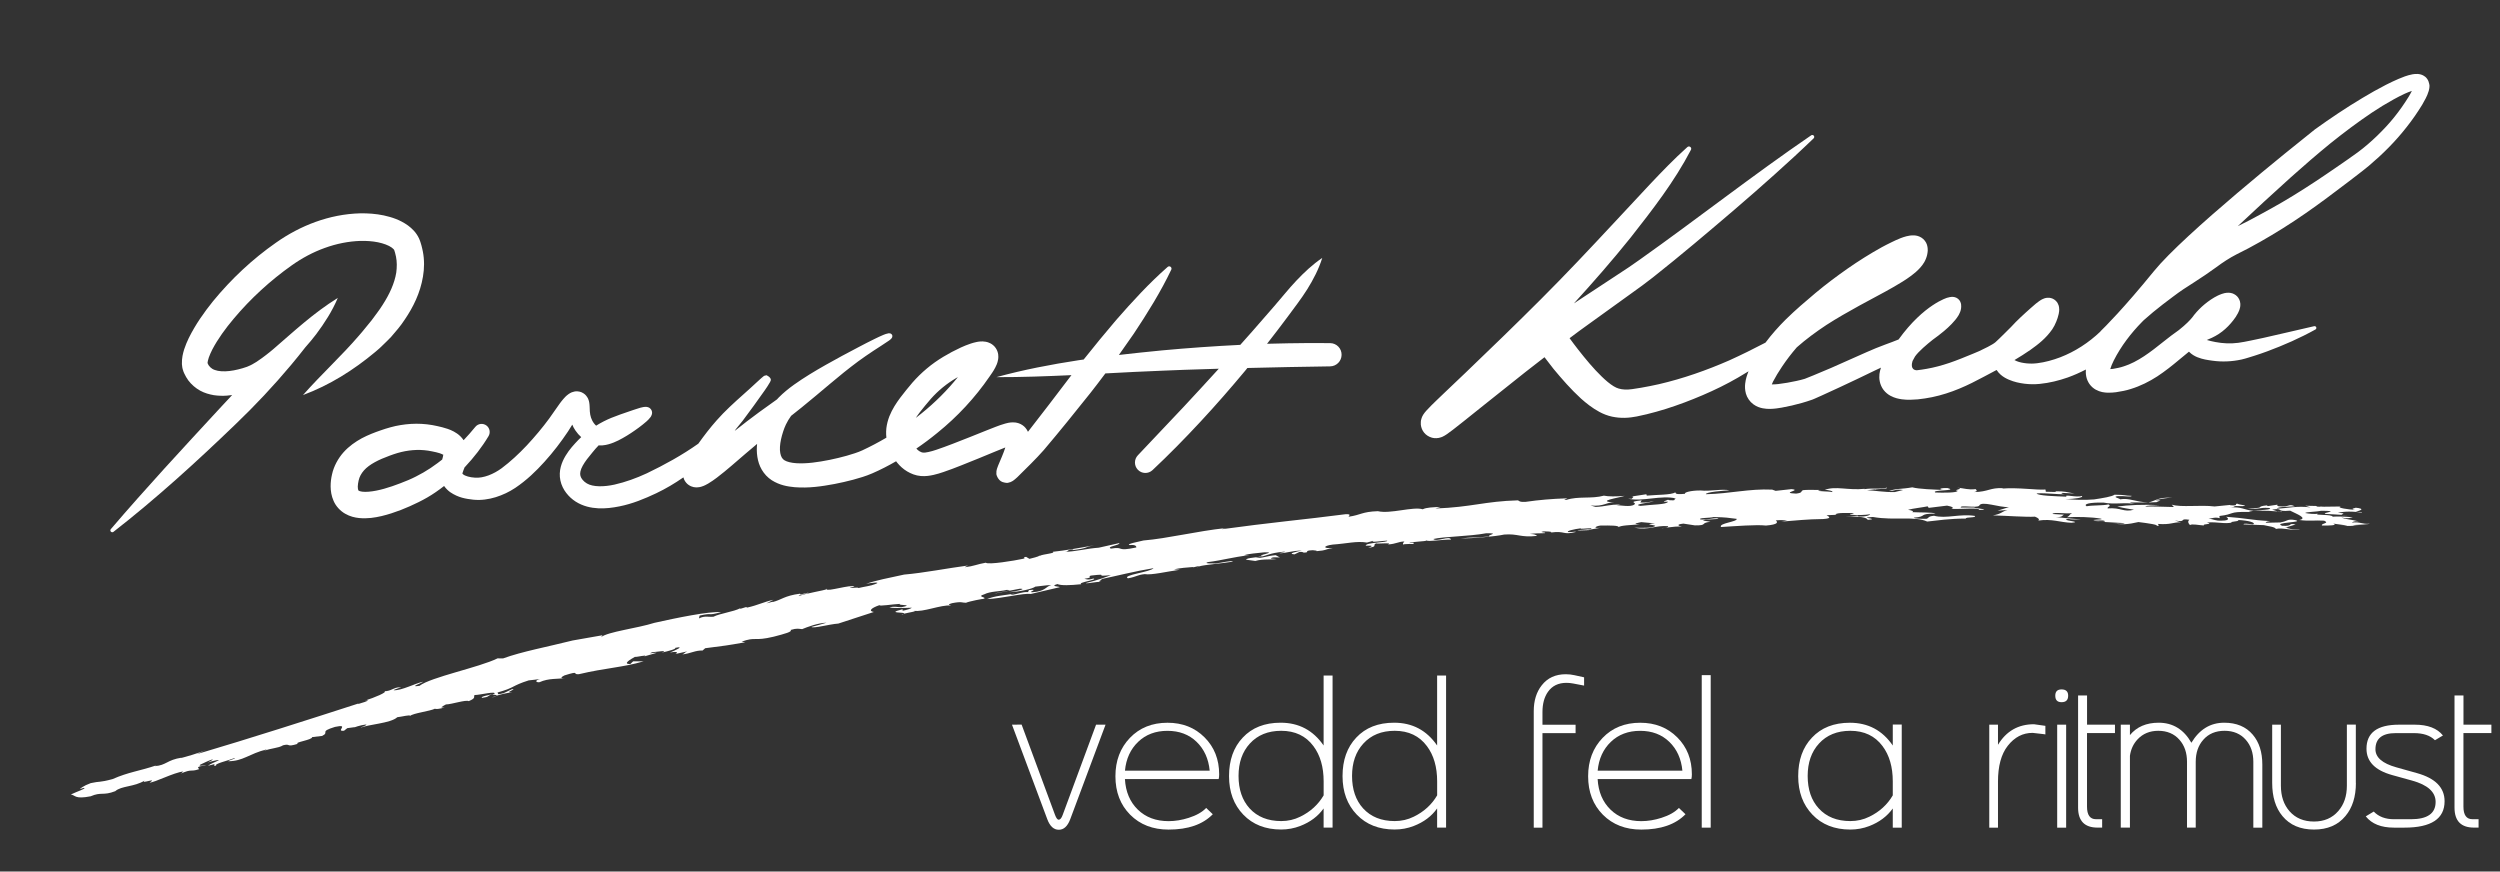 <?xml version="1.0" encoding="utf-8"?>
<!-- Generator: Adobe Illustrator 23.0.2, SVG Export Plug-In . SVG Version: 6.00 Build 0)  -->
<svg version="1.1" id="Logo" xmlns="http://www.w3.org/2000/svg" xmlns:xlink="http://www.w3.org/1999/xlink" x="0px" y="0px"
	 viewBox="0 0 720 251" style="enable-background:new 0 0 720 251;" xml:space="preserve">
<rect x="0" y="0" width="720" height="251" fill="#333333" stroke="none"/>
<style type="text/css">
	.st0{fill:#FFFFFF;}
</style>
<g>
	<path class="st0" d="M121.78,72.43c-0.13-0.58-0.24-1.19-0.41-1.76c-0.2-0.6-0.24-0.98-0.7-2.02c-0.82-1.74-2.02-2.85-3.17-3.71
		c-2.34-1.67-4.68-2.39-6.97-2.9c-2.29-0.48-4.56-0.63-6.79-0.6c-8.9,0.23-17.31,3.54-24.27,8.46
		c-6.81,4.76-12.84,10.43-18.11,16.84c-2.6,3.24-5.02,6.64-7,10.63c-0.48,1.02-0.94,2.07-1.32,3.24c-0.36,1.2-0.7,2.47-0.65,4.24
		c0.02,0.23,0.05,0.48,0.08,0.72c0.03,0.24,0.06,0.47,0.15,0.76c0.08,0.27,0.16,0.55,0.26,0.81l0.23,0.5
		c0.29,0.66,0.69,1.29,1.12,1.91c0.91,1.21,2.11,2.24,3.4,2.95c1.31,0.72,2.66,1.08,3.96,1.31c1.3,0.19,2.56,0.22,3.75,0.13
		c0.52-0.04,1.02-0.1,1.52-0.17c-1.23,1.31-2.45,2.62-3.67,3.94c-5.27,5.71-10.55,11.4-15.78,17.16
		c-5.23,5.76-10.41,11.58-15.49,17.52c-0.17,0.19-0.18,0.48-0.02,0.69c0.19,0.24,0.53,0.28,0.77,0.1
		c6.18-4.81,12.14-9.85,17.98-15.03c5.83-5.18,11.53-10.52,17.15-15.93c5.64-5.4,10.99-11.09,16.01-17.08
		c1.41-1.69,2.8-3.4,4.15-5.14c1.08-1.21,2.12-2.45,3.1-3.74c2.4-3.22,4.6-6.6,6.21-10.42c0.01-0.01,0.02-0.03,0.02-0.04l0,0h0l0,0
		c-0.02,0.01-0.04,0.03-0.06,0.04c-7,4.34-12.69,9.7-18.48,14.68c-0.73,0.62-1.46,1.22-2.21,1.78c-0.74,0.59-1.49,1.11-2.23,1.61
		c-0.37,0.28-0.74,0.49-1.11,0.7c-0.36,0.2-0.74,0.47-1.08,0.6c-0.33,0.14-0.66,0.28-0.99,0.43l-1.26,0.41
		c-1.69,0.5-3.39,0.84-4.95,0.89c-0.78,0.03-1.51-0.02-2.16-0.14c-0.63-0.14-1.21-0.32-1.63-0.59c-0.42-0.27-0.73-0.57-1-0.95
		c-0.12-0.21-0.25-0.41-0.34-0.67l-0.02-0.03c0,0,0,0,0,0c0.01-0.01,0,0,0-0.02c0-0.22,0.13-0.89,0.37-1.58
		c0.25-0.7,0.59-1.47,0.97-2.23c1.6-3.08,3.84-6.14,6.25-9c4.84-5.76,10.51-10.95,16.64-15.29c2.99-2.12,6.16-3.82,9.53-5.03
		c3.35-1.22,6.88-1.93,10.33-2.03c1.72-0.03,3.43,0.08,5.01,0.4c1.56,0.32,3.06,0.87,3.95,1.52c0.44,0.31,0.7,0.63,0.71,0.7
		c-0.04-0.14,0.15,0.45,0.25,0.79c0.12,0.38,0.17,0.75,0.27,1.13c0.3,1.49,0.28,3.02,0.08,4.57c-0.5,3.12-1.98,6.3-3.93,9.31
		c-0.93,1.53-2.11,2.96-3.18,4.46c-1.21,1.42-2.33,2.93-3.6,4.35c-4.97,5.8-10.76,11.07-16.16,17.17
		c7.64-2.84,14.52-7.15,20.85-12.44c0.81-0.64,1.56-1.36,2.3-2.09c0.75-0.73,1.5-1.44,2.22-2.21c1.38-1.6,2.78-3.18,3.95-5.01
		c2.42-3.55,4.46-7.66,5.24-12.37C122.22,77.31,122.25,74.83,121.78,72.43z M59.75,104.41c0.03,0.03,0.04,0.06,0.05,0.1
		c0,0.01,0,0.01,0,0.01L59.75,104.41z"/>
	<g>
		<path class="st0" d="M674.46,148.29c0.15,0.05,0.62,0.08,1.69,0.09L674.46,148.29z"/>
		<path class="st0" d="M142.96,200.41c-0.59,0.19-1.1,0.37-1.36,0.52C142.45,200.68,142.83,200.52,142.96,200.41z"/>
		<path class="st0" d="M238.09,169.56c-0.03,0.07-0.05,0.12-0.04,0.16C238.19,169.66,238.23,169.6,238.09,169.56z"/>
		<path class="st0" d="M656.42,147.39c0.26,0.03,0.52,0.06,0.77,0.09C657.35,147.36,656.62,147.32,656.42,147.39z"/>
		<path class="st0" d="M118.03,206.22c-0.07,0.06-0.13,0.13-0.16,0.19C117.97,206.33,118.01,206.28,118.03,206.22z"/>
		<path class="st0" d="M595.49,142.32c-0.23,0.02-0.48,0.03-0.72,0.04C595.03,142.37,595.28,142.36,595.49,142.32z"/>
		<path class="st0" d="M259.71,177.04c0.34-0.12,0.52-0.21,0.61-0.28C259.94,176.86,259.66,176.96,259.71,177.04z"/>
		<path class="st0" d="M677.63,151.22c1.66-0.08,4.65-0.21,4.88-0.39c-2.44,0.19-2.61-0.61-5.17-0.33c0.23-0.17,0.69-0.52,2-0.34
			c-2.07-0.55-4.16-0.62-5.01-1.14c1.74,0.47,2.91,0.04,3.29-0.01c-1.57-0.24-4.74-0.32-5.81-0.2c-0.17-0.77-5.63-0.31-4.26-0.86
			c-0.7,0.15-2.59,0.03-3.65-0.2c0.13-0.33,3.22-0.33,4.57-0.65c6.2,0.03-0.15,0.57,1.28,0.91l4.71,0.26
			c-0.47-0.14,1.92-0.42-1.15-0.58c1.46-0.39,4.45-0.53,6.85,0.01c0.57-0.19-1.2-0.27-1.74-0.32c0.56-0.19,3.59-0.81-0.26-1.2
			c1.1,0.11-1.9,0.25,0.07,0.64c-1.55-0.01-5.72-0.63-4.03-0.95c-1.89,0.03-5.43,0.07-6.98,0.09c-0.42-0.38,1.33-0.07,2.12-0.19
			l-5.43-0.12l1.52,0.48c-3.95-0.52-6.54,0.27-9.75,0.36c0.47-0.59,3.12-0.49,5.23-0.68c-1.96-0.87-1.34,0.31-4.65,0
			c-0.44-0.14-0.54-0.3-0.32-0.47l-2.67,0.4c-0.64-0.1-0.44-0.19-0.16-0.23c-4.26,0.43,0.15,0.87-5.84,0.83
			c3.63,0.51,3.12-0.27,6.19-0.05c1.75,0.54-3.56,0.62-4.46,0.83c-2.96-0.3-3.25-1.25-7.03-0.95c2.66-0.16,0.14-0.58,3.89-0.4
			c2.11-0.21-1.09-0.34-1.51-0.72c-1,0.06,0.63,0.69-2.12,0.45l0.11-0.09l-4.54,0.45c-4.19-0.52-9.51,0.33-12.35-0.52l0.64,0.68
			c-2.64-0.07-6.4-0.19-8.27-0.12c0.45-0.36,2.22-0.33,4.09-0.4c-4.75-0.28-8.94-0.04-12.15,0.38c2.31,0.55,2.64,0.53,4.83,0.92
			c-3.11,0.81-3.63-0.69-7.61-0.38c-0.09-0.64,1.23-0.5,0.26-1.15c-1.66,0.37-4.42,0.2-6.31,0.53c-0.98-0.64,0.79-1.13,4.88-1.06
			c3.08,0.65,6.52-0.18,9.05,0.43l-1.53-0.45c3.1-0.08,4.97,0.1,7.62-0.1l-0.11,0.09l1.35-0.59l-1.43-0.05c1-0.33,4-0.78,4.89-0.76
			c-4.43-0.11-4.78,0.92-6.9,1.4c-3.97-0.18-5.49-1.36-8.16-0.91c-0.21-0.31-2.41-0.71-0.63-0.92c2.21-0.09,3.75,0.36,3.98-0.07
			c-2.32-0.06-1.43-0.29-4.96-0.34c-0.69,0.55-3.34,0.97-5.88,1.36c-2.66,0.23-6.09,0.12-8.19-0.11c2.65,0.02,5.32-0.46,4.66-0.89
			c-1.56,0.54-5.18-0.6-4.42,0.22c-3.09-0.14-8.29-0.26-8.61-0.95c2.93-0.18,5.75,0.32,8.23,0.23c-0.68-0.03-1.35-0.23-0.94-0.38
			l3.65,0.17c-2.75-0.41-2.2-0.62-5.74-0.64c0.22,0.06,0.66,0.19,0.33,0.21c-0.88-0.02-1.99-0.05-2.88-0.07l-0.09-0.64
			c-2.65,0.21-7.74-0.65-12.6-0.27l0.44-0.12c-3.87-0.2-4.21,1.05-8.41,1.13c1.22-0.28,0.67-0.55,0.45-0.86
			c-2.1,0.28-3.21-0.23-5.31-0.42c2.44,0.39-1.65,0.66,0.11,0.88c0.11,0.64-4.21,0.61-6.42,0.52c-1.32-0.83,6.86-0.41,3.54-1.27
			c-2.21-0.09-2.76,0.37-1.21,0.53c-2.76-0.11-6.97-0.23-8.96-0.75c-3.31,0.59-4.63,0.27-6.73,1.08c1.77-0.04,1.87-0.63,4.09-0.31
			l-2.43,0.6c-3.2,0.05-5.75-0.46-7.96-0.53l2.32-0.27l-0.11,0.1c0.88-0.27,3.87-0.13,3.53-0.58c-2.1,0.57-3.76,0.03-6.52,0.44
			l0.11-0.1c-4.86,0.5-8.42-0.9-11.49,0.31c0.88-0.04,2.66,0.4,2.11,0.63c-1.12-0.28-4.09-0.13-3.99-0.47l1-0.13
			c-2.76-0.05-4.43-0.08-5.42,0.05c-0.76,0.42,0.03,0.73-1.96,0.99c-4.87-0.19,1.96-0.99-1.36-1.29l-4.53,0.5l-1.01-0.36
			c-6.75-0.3-11.91,1.16-19.09,1.33c-0.13-0.63,5.05-1.04,6.82-1.12c-2.23-0.5-5.41,0.35-8.4,0.04c-2.77-0.02-4.85,0.6-4.39,0.95
			c-3.41,0.33-2.45-0.29-2.89-0.39c-1.09,0.74-5.4,0.66-8.15,0.92l-0.14-0.39l-4.28,0.65c1.11,0,0.13,0.39,0.14,0.63l-1.1,0.01
			c4.25,0.9,9.46-1.12,13.82-0.08c-1.32,0.2,0.46,0.34-0.86,0.54c-1.1,0-1.33-0.04-1.44-0.19c-0.65,0.34-2.4,0.7-0.08,0.58
			c-0.08,0.83-4.72,0.81-7.9,1.21c-2.56-0.42,2.61-0.89,3.92-1.34c-1.21,0.11-2.19,0.5-3.96,0.36l0.41-0.63
			c-4.39,0.51-1.18,0.59-2.15,1.23c-1.17,0.83-3.97,0.12-5.18,0.22l1.31-0.2c-3.43-0.12-4.17,0.54-7.25,0.65l-1.47-0.41
			c3.9,0.41,4.69-1.09,6.92-0.86c-5.66-0.36,1.15-1.32,2.9-1.91c-2.43,0.21-4.64,0.22-5.98-0.06c-3.5,0.98-7.42,0.09-10.79,1.22
			c-1.88-0.01,1.63-0.52-0.36-0.43c-3.65,0.12-7.51,0.43-11.35,0.99c-2,0.09-1.67-0.2-2.24-0.43c-9.63,0.27-13.28,1.96-23.78,2.35
			l1.51-0.46c-2.2,0.1-4.09,0.14-5.15,0.68c-2.85-0.84-9.32,1.41-12.94,0.55c-4.65,0.17-4.79,1.08-8.41,1.6
			c-0.02-0.24,1.04-0.8-0.85-0.73c-5.92,0.76-11.55,1.41-17.34,2.05c-5.81,0.63-11.74,1.41-18.26,2.27c0.1-0.11,0.75-0.26,1.07-0.33
			c-8.47,0.91-16.66,2.99-23.71,3.58c-1.3,0.33-5.21,1.06-3.94,1.32c1.64-0.16,1.94,0.34,1.88,0.69c-6.17,1.3-3.17-0.37-7.31,0.34
			c-1.43-0.64,2.55-0.89,2.45-1.61l-5.95,1.34c-3.43,0.22-6.75,1.15-9.76,1.18c1.33-0.09,0.34-0.67,2.58-0.66
			c-0.33,0.08-0.1,0.11-0.42,0.19c4.71-0.59,2.97-0.75,6.34-1.43c-3.82,0.73-8.67,1.56-11.96,1.9c0.85,0.44-2.8,0.65-3.74,1.15
			l-0.23-0.02c0.04,0.24-2.11,0.72-2.77,0.9l-0.98-0.58c-1.52,0.32,0.49,0.29-1.03,0.6c-2.15,0.47-9.9,1.76-10.56,1.09
			c-2.62,0.46-3.32,0.98-6.05,1.31c0.19-0.22,0.83-0.39,0.92-0.5c-5.8,0.76-12.85,2.15-18.38,2.61c-4.42,0.94-8.22,1.7-10.96,2.66
			c1.19-0.26,4.7-0.68,2.59,0.09c-1.15,0.5-3.01,0.7-4.84,1.14c0.37-0.44-4.75,0.45-1.09-0.44c-1.08-0.67-7.94,1.57-8.02,0.76
			c-0.82,0.4-6.1,1.2-7.98,1.98c-0.5-0.27,2.79-0.75,2.74-0.99l-2.37,0.54l-0.04-0.24c-4.62,0.61-5.28,1.77-7.97,2.43l0.09-0.11
			l-1.82,0.48l2.04-1.05c-2.91,0.65-4.32,1.51-7.55,2.25l-0.36-0.14l-1.92,0.59c0.32-0.1,0.42-0.21,0.19-0.23
			c-1.73,0.94-6,1.53-7.63,2.41c-1.32,0.17-2.56-0.37-4.19,0.5l0.17-0.82c4.31-0.96,1.72,0.21,6.22-0.99
			c-3.55-0.28-12.97,1.68-19.23,3.08c-4.97,1.58-13.47,2.56-15.38,4.14l0.44-0.57l-8.6,1.51c-7.19,1.81-14.7,3.21-20.03,5.16
			l-1.6-0.01c-5.37,2.63-19.17,5.38-22.49,7.91c-3.29,0.51,0.81-0.84,1.05-1.19c-2.39,0.5-6.06,2.55-8.49,2.47
			c-0.06-0.23,3.25-1.12,1.72-0.85c-1.82,0.03-2.33,1.09-4.39,1.14c0.98,0.22-2.82,1.82-5.65,2.71c0.53-0.13,0.53-0.13,0.77-0.14
			c0.51,0.23-1.64,0.75-2.79,1.14c0,0,0.08-0.12,0.39-0.25c-14.6,4.72-31.29,10.07-46.75,14.65l2.72-1.24
			c-2.12,0.96-6.07,2.05-7.35,2.38l0.31-0.14c-4.32,0.66-4.39,2.2-7.8,2.46l0.6-0.28c-4.91,1.68-8.08,1.94-12.74,4
			c-3.86,1.05-3.56,0.55-6.28,1.16c-2.18,0.79-3.05,1.59-3.13,1.72l1.06-0.34c1.29-0.01-2.17,1.16-3.66,1.89
			c1.37,0.22,1.11,1.43,5.71,0.52c3.14-1.35,3.49-0.09,7.08-1.47c1.78-1.58,5.42-1.18,8.49-3.07c-1.57,1.19,4.07-1.03,1.38,0.6
			c1.51-0.01,6.91-2.89,9.72-3.2c-0.38,0.27-0.24,0.37-0.83,0.65c3.55-1.55,2.64-0.42,5.36-1.31l-0.3-0.57
			c0.98-0.54,1.44-0.21,2.34-0.63c-0.76,0.17-2.42,0.39-1.67-0.12c1.21-0.55,2.19-1.09,3.55-1.53c0.09,0.23-0.82,0.64-1.44,0.92
			c0,0,2.96-0.89,3.26-0.67c-0.99,0.53-2.35,0.97-3.17,1.61c3.92-1.07,0.37,0.1,2.41-0.03c-0.76-0.54,3.25-1.39,5.29-2.2
			c0.31,0.22-1.44,0.55-1.89,0.93c4.39-0.01,5.91-2.11,11.13-3.43c-0.08,0.12-0.68,0.39-0.99,0.52c2.36-0.95,4.25-0.79,5.7-1.69
			c2.36-0.58,0.67,0.68,4.24-0.42c-1.27-0.42,4.25-1.12,4.11-1.93l2.89-0.34c2.3-1.14-1.04-1.15,3.7-2.6
			c4.41-0.96-0.04,1.42,2.61,1.1l0.93-0.74l2.2-0.3l-0.31,0.13c1.23-0.5,3.58-1.03,3.66-0.8c-0.16,0.24-1.54,0.63-1.68,0.87
			c1.99-1,8.64-1.26,10.53-3.05c1.31-0.13,3.88-0.83,3.65-0.36c0.99-0.84,5.69-1.34,7.28-2.12c-0.17,0.24,1.5,0.11,2.74-0.37
			c-1.76,0.25-0.74-0.23,0.34-0.83c1.6-0.01,5.76-1.42,6.57-0.95c2.25-0.94,1.28-1.17,1.68-1.76c1.6,0,6.38-1.26,5.71-0.33
			c-1.31,0.23-4.22,0.8-3.56,1.15c2.51-0.34,1.01-0.46,3.01-1.04c-0.12,0.17,1.48,0.11,1.15,0.42c1.17-0.38,2.84-0.77,4.57-1.06
			c-2.74,0.32,1.58-0.92-0.09-0.83l-2.42,1.15c-3.08,0.79-0.75-0.24-1.96-0.14c5.4-1.48,4.15-1.96,9.19-3.54
			c0.99-0.1,2.75-0.3,3.29-0.41c-1.7,0.44-1.21,1.04-0.21,0.94c2.73-1.24,5.21-0.83,7.6-1.24c-2.08,0.3-1.1-0.38-0.4-0.72
			c4.83-1.52,1.99-0.18,4.2-0.36c7.58-1.8,12.63-1.93,18.63-3.7l-3.03,0l-0.84,0.79c-2.36,0.03,0.13-1.41,1.34-2.07
			c0.37,0.13,4.11-0.79,2.68-0.13l3.6-1.04c-0.6-0.14-2.94,0.48-1.29-0.17c1.24-0.07,5.02-0.75,2.73,0.11
			c1.93-0.41,4.37-1.1,3.87-1.36c3.11-0.66-0.17,0.82-1.51,1.34c2.48-0.46,2.27,0.12,1.55,0.43l3.42-0.76
			c-0.72,0.31-0.67,0.55-1.38,0.87c2.3-0.23,3.78-1.22,5.81-1.11l0.76-0.67c6.33-0.83,5.69-0.68,11.53-1.72l-1.04-0.18
			c4.29-1.5,3.35-0.02,9.23-1.42c3.3-0.86,5.43-1.43,4.88-1.94c1.89-0.59,2.4-0.3,3.32-0.24c1.45-0.6,4.58-1.79,7.02-1.85
			c-1.59,0.47-2.86,0.85-4.35,1.22c0.55,0.51,5.21-0.8,7.75-0.97c1.68-0.6,7.19-2.3,10.24-3.34c-1.5-0.24-1.08-1.03,1.66-1.99
			c-0.37,0.44,3.87-0.27,5.85-0.34c-0.91,0.51,4.49,0.13,0.4,0.97c-1.22,0.02-1.86-0.39-3.45,0.07c1.04,0.2,3.72,0.18,6.49,0.06
			c-0.18,0.22-1.55,0.7-2.96,0.94c0.74-0.29,0.28-0.33,0.14-0.46c-4.91,1.27,1.21,0.67,0.54,1.25c1.31-0.35,4.16-0.73,2.76-0.85
			c2.76,0.48,7.83-1.77,10.77-1.51c0.11-0.11-1.58-0.14,0.34-0.68c2.91-0.56,2.77-0.1,3.99-0.11c0.83-0.4,5.25-1.26,4.84-1.07
			c1.91-0.52-2.21-0.57,0.45-1.38c1.75-0.89,4.33-0.76,6.48-1.26c2.68,0.03-2.56,0.7-3.61,1.07l7.35-1.41
			c2.22-0.01-0.89,0.73-3.08,1c3-0.08,6.75-0.97,7.55-1.6c1.87-0.16,2.83-0.41,4.6-0.46c-1.69,0.53-1.46,1.39-4.15,1.93
			c-4.47,0.6,1.52-0.9-2.3-0.48l-0.25,0.57c-1.67-0.06-2.91,0.52-4.65,0.83c-0.99,0.02,0.19-0.22,0.83-0.39
			c-3.15,0.52-5.7,0.63-7.99,1.59c4.32-0.17,10.62-1.81,12.57-1.47l8.37-1.96c-0.03-0.24-3.04-0.2-0.69-0.9
			c1.07,0.47,3.61,0.38,6.9,0.04c-1.3-0.5,5.14-1.32,3.43-1.63c-1.48,0.55-2.32,0.1-2.54,0.07c3.16-0.48,0.34-0.67,2.08-0.95
			c5.8-0.66-0.15,0.46,5.55-0.1c-1.16,0.46-4.12,1.56-7.22,2.28c0.26,0.27,3.14-0.48,4.51-0.33c-1.91-0.09,1.21-0.81-0.34-0.75
			c4.54-0.93,9.79-2.31,15.32-3.21c-0.74,1.1-9.27,2-7.36,2.93c2.7-0.51,2.63-0.99,4.82-1.21c1.93,0.34,6.44-0.76,10.15-1.26
			l-1.68-0.09c1.38-0.42,4.02-0.58,5.67-0.72l-0.41,0.18l1.59-0.39c0.26-0.01,0.32,0.02,0.32,0.06c1.74-0.52,6.33-0.8,9.72-1.37
			c-0.06-0.48-3.38,0.37-5.02,0.52c-0.46-0.06-3.64,0.13-2.15-0.39c4.24-0.53,7.13-1.45,11.93-1.99l-1.54,0.03
			c1.49-0.51,3.58-0.58,5.87-0.86c4.19-0.12-2.98,1.01-0.43,1.01c-1.58,0.61-4.48,0.45-4.84,1.11l2.69,0.37
			c2.14-0.66,4.62-0.31,6.12-0.56l-1.67-0.12c0.27-0.56,1.82-0.33,2.6-0.33l-1.18-0.65c-2.4,0.13-3.96,0.98-5.75,0.73
			c4.22-0.71,3.17-1.25,8.29-1.77c0.26,0.28-0.98,0.2-1.49,0.48c1.77,0.04,3.56-0.75,6.43-0.78c-1.61,0.34-4.21,0.89-2.09,1.1
			l1.47-0.72c1.32-0.03,0.81,0.24,1.35,0.21c1.88-0.07-0.49-0.56,2.48-0.69c0.45,0.07,1.44,0.11,1.02,0.28
			c3.39-0.3,1.61-0.34,4.76-0.93c-2.84,0.27-3.03-0.59-0.09-0.97c4.17-0.29,6.96-1.09,9.89-0.58l1.83-0.52
			c-1.15,0.64,2.65-0.02,3.98-0.04c0.49,0.56-6.25,0.49-6.17,1.46c2.75-0.13,1.58,0.27,0.72,0.6c2.96-0.33,1.04-0.78,2.31-1.28
			c0.03,0.24,5.05-0.33,3.35,0.33c2.52-0.17,2.91-0.82,4.77-0.86c-0.26,0.26-0.56,0.59-0.36,0.89c0.2-0.22,2.6-0.16,3.07-0.18
			c-0.44-0.08,0.83-0.58-1.34-0.23c0.51-0.51,5.15-0.43,5-0.82c0.27,0.53,4.72-0.3,7.04-0.2c-0.32-1.27-4.23,0.79-5.08-0.18
			c3.03-0.72,10.31-0.74,15.21-1.65c4.29-0.04,0.03,0.49,0.94,0.9c-3.93,0.47-4.94,0.16-8.33,0.61c3.75-0.03,9.88-0.56,12.59-1.14
			c4.07-0.31,4.59,0.94,9.51,0.38c-0.68-0.37-0.58-0.48-2.13-0.55c1.31-0.22,2.86-0.15,4.28-0.22c0.86-0.31-2.22-0.2-0.26-0.53
			c0.77,0.04,2.42,0.01,2.11,0.3l-0.33,0.06c4.7-0.62,3.46,0.81,7.48-0.19c-0.34-0.19-1.21,0.12-2.2,0.04
			c-0.78-0.28,1.71-0.86,3.58-1.09c-0.32,0.3,1.65-0.03,2.97-0.01c0.9,0.42-3.29,0.31-3.93,0.66l3.63-0.12l-0.77-0.03l3.92-0.66
			c-2.74,0.29-1.35-0.51-0.14-0.63c2.75-0.04,5.51-0.04,5.2,0.5c0.31-0.54,3.72-0.65,6.13-0.86c-2.65-0.08-0.35-0.44,0.41-0.63
			l3.98,0.37c-4.17,0.32,0.9,0.43-0.07,0.83c-1.18,0.59-3.73,0.41-5.93,0.42c4.34,0.8,6.02-0.76,9.78-0.45
			c0.01,0.24-0.31,0.54-1.96,0.55c0.66,0.14,3.39-0.61,5.93-0.42c-0.67-0.14-2.12-0.58,0.4-0.87l3.33,0.51
			c3.85,0.03,1.3-0.67,4.47-1.04l-2.1-0.36c0.31-0.53,4.29-0.12,4.38-0.7c-1.98,0.03-3.07,0.51-5.15,0.4
			c-0.8-0.54,2.63-0.37,3.81-0.71c4.31,0.13,3.42,0.17,6.64,0.53c0.14,0.88-5.25,1.23-4.54,2.35c4.17-0.25,10.21-0.74,12.96-0.42
			c3.73-0.32,3.38-1.01,2.82-1.5c1.55-0.12,2.31-0.05,3.3,0.06l-1.75,0.31c4.61-0.35,7.25-0.69,12.1-0.75
			c2.74-0.19,1.63-0.7,0.97-1.1l2.97-0.12l-0.45-0.11c0.66-0.56,3.3-0.39,5.29-0.38c0.01,0.24-1.2,0.3-1.09,0.45
			c1.76,0.2,4.41,0.13,5.83-0.12c0.01,0.24-1.2,0.79-3.29,0.63c-0.22-0.06-0.11-0.15-0.33-0.21l-3.52,0.33
			c4.07-0.32,6.5,0.29,6.4,0.87c4.07-0.32-3.31-0.59,1.53-0.83c3.2,0.56,6.22,0.46,8.89,0.44c2.67,0,4.98,0.06,6.75,0.88
			c2.96-0.32,6.49-0.86,11.11-0.86c0.01-0.5,3.09-0.16,2.65-0.76c-4.41-0.69-8.26,0.88-11.79-0.05c-1.97,0.21-1.31,0.63-2.2,0.88
			c-1.75,0.03-3.41-0.04-3.63-0.34c4.07-0.27,1.1-1.17,6.27-1.16c-0.65-0.42-4.85-0.29-6.71-0.42c0.55-0.22-0.01-0.49-1.22-0.68
			c1.33-0.38,4.29-0.7,5.84-1.03c-0.54,0.22,0.45,0.36,0,0.49l5.4-0.66c1.66,0.31,2.1,0.67,1.21,0.93c2.98,0.16,8.05-0.44,8.05,0.3
			c3.86-0.05-1.22-0.45-1.54-0.66l0.33-0.03l-4.08,0.02c-0.44-0.85,4.63,0.24,5.29-0.54c0.66-1.52,5.74,0.58,8.6,0.39l-3.32,1.05
			l2.87-0.19c-1.66,0.4-1.66,1.13-4.2,1.54c3.96,0.1,9.57,0.53,12.11,0.37c0.98,0.39,1.41,0.77,0.96,1.13
			c3.98-0.59,6.16,0.52,9.57,0.63c3.63-0.32-3.62-0.66-0.97-1.13c0.97,0.28,2.65,0.17,3.71,0.08c-1.42,0.06-4.82-0.35-7.23-0.59
			c1.98,0.07,1.78-0.48,2.33-0.69l-3.31-0.2c0.23-0.67,4.07,0.05,5.62-0.25c-1,0.57-0.45,0.61-1.45,1.18
			c2.87-0.17,7.16-0.05,9.58,0.38c1.42,0.29-1.22,0.26-1.99,0.42c0.65,0.43,2.87-0.17,3.4,0.37c-0.45,0.36-1.76-0.03-2.76,0.06
			l8.36,0.47c-0.01,0.24-2.1,0.24-3.41,0.1c2.52,0.37,4.39,0.3,7.39-0.41c2.85,0.35,6.13,0.82,5.15,1.14
			c1.32-0.1,0.45-0.36,0.45-0.6c3.85,0.29,4.31-0.54,6.62-0.46l-1.73-0.53c3.72,0.63,0.9-0.71,4.19-0.21
			c-0.56,0.44-0.37,0.99,0.17,1.53c0.57-0.44,2.64,0.06,4.07,0.12c-0.86-0.51,3.09-0.3,0.8-0.86c3.32-0.24,4.83,0.49,7.28,0.01
			c-1.53-0.23,2.88-0.34,1.57-0.74c3.2,0.13,5.37,0.81,4.47,1.27c-1.1-0.1-2.86-0.39-2.76,0.01l5.83,0.21
			c1.43,0.31,3.28,0.53,3.48,1.09c1.9-0.51,5.47,0.76,6.94,0.11c-2,0.35-3.51-0.38-4.27-0.5l0.91-0.05
			c-0.13-0.01-0.28-0.03-0.47-0.06l2.57-0.78c-2.4-0.52-0.47,0.59-3.88,0.37c-2.91-1.05,6.79-0.92,3.73-1.65
			c-2.51-0.43-2.12,0.44-4.22,0.63l0.54,0.05l-4.75,0.1c-0.2-0.31,1.24-0.48,1.24-0.48c-5.73-0.3-6.59-0.81-12.75-1.25
			c0.44,0.14,1.6,1.12-1.15,1.12c-1.98,0.12-2.19-0.42-3.83-0.56c0.99-0.07,1.9-0.54,3.2-0.14l-0.08-0.64
			c4.65-0.53,2.26-1.27,8.55-1.17c0.31-0.45,4.88-0.47,8.28-0.13l-1.63-0.52c3.57-0.6,0.63,0.69,5.18,0.29
			c1.83,0.95,5.19,2.15,2.62,2.69c3.18,0.4,4.3,0.01,7.17,0.19c1.72,0.81-0.93,0.69-0.64,1.4c2.1,0.06,4.75-0.06,3.23-0.56
			l3.95,0.54c0.1,0.16-1.33,0.06-1.88,0.01c1.53,0.25,4.52,0.11,5.41-0.09C679.06,151.32,678.06,151.37,677.63,151.22z"/>
		<path class="st0" d="M599.29,149.53c0.14-0.01,0.26-0.01,0.36-0.03C599.54,149.51,599.42,149.52,599.29,149.53z"/>
		<path class="st0" d="M667.55,147.97c0.1-0.02,0.18-0.05,0.22-0.08C667.68,147.92,667.62,147.95,667.55,147.97z"/>
		<path class="st0" d="M315.16,157.06c0.27-0.05,0.55-0.1,0.8-0.15C315.66,156.96,315.4,157.01,315.16,157.06z"/>
		<path class="st0" d="M653.13,145.53c0.06-0.01,0.11-0.01,0.17-0.02C653.25,145.52,653.19,145.52,653.13,145.53z"/>
		<path class="st0" d="M656.42,147.39c-0.15-0.02-0.3-0.03-0.45-0.05l0.54,0.17C656.34,147.46,656.34,147.42,656.42,147.39z"/>
		<path class="st0" d="M345.27,163.14c-0.26,0.08-0.49,0.17-0.59,0.26C344.89,163.35,345.28,163.22,345.27,163.14z"/>
		<path class="st0" d="M404.18,157.01c-0.07-0.05-0.08-0.1-0.11-0.15C404.02,156.9,404.03,156.94,404.18,157.01z"/>
		<path class="st0" d="M660.06,151.86l-1.08,0.06C659.37,151.94,659.55,151.88,660.06,151.86z"/>
	</g>
	<g>
		<path class="st0" d="M219.66,109.02C219.66,109.02,219.66,109.01,219.66,109.02C219.67,109,219.68,108.99,219.66,109.02z"/>
		<path class="st0" d="M383.11,98.82l-0.02,0c-4.04-0.07-8.07-0.01-12.11,0.05c-2.02,0.03-4.05,0.08-6.07,0.14
			c2.01-2.55,3.96-5.14,5.91-7.74c1.94-2.64,3.95-5.21,5.69-7.99c1.73-2.79,3.27-5.72,4.3-9c-2.85,1.93-5.23,4.2-7.47,6.56
			c-2.24,2.36-4.23,4.91-6.37,7.35c-2.11,2.46-4.24,4.89-6.38,7.32c-1.12,1.28-2.26,2.54-3.39,3.81c-7.5,0.37-15,0.9-22.48,1.59
			c-4.16,0.4-8.33,0.84-12.48,1.32c1.46-2.04,2.9-4.1,4.32-6.17c3.91-5.9,7.67-11.9,10.77-18.4c0.11-0.23,0.08-0.52-0.1-0.73
			c-0.24-0.28-0.66-0.3-0.94-0.06c-5.41,4.75-10.18,9.98-14.83,15.29c-3.19,3.74-6.31,7.54-9.36,11.38
			c-0.47,0.07-0.94,0.13-1.42,0.2c-7.98,1.22-15.91,2.74-23.73,4.88c7.26,0.02,14.45-0.25,21.63-0.58
			c-0.14,0.18-0.28,0.36-0.43,0.55c-4.01,5.28-8.03,10.57-12.1,15.77c-0.17-0.38-0.39-0.76-0.7-1.12c-0.47-0.58-1.2-1.07-1.94-1.33
			c-0.37-0.13-0.66-0.17-0.99-0.23c-0.32-0.04-0.53-0.03-0.8-0.04c-0.93,0.03-1.55,0.19-2.09,0.34c-1.08,0.3-1.96,0.63-2.82,0.96
			l-2.52,0.99c-3.28,1.32-6.53,2.63-9.79,3.88c-1.62,0.62-3.25,1.23-4.81,1.75c-1.52,0.51-3.15,0.89-3.78,0.79
			c-0.16-0.01-0.28-0.05-0.45-0.11c-0.18-0.06-0.38-0.19-0.58-0.29c-0.31-0.18-0.59-0.45-0.87-0.76c2.09-1.42,4.11-2.93,6.07-4.54
			c5.73-4.63,10.83-10.09,15.03-16.23l0.79-1.15c0.27-0.41,0.55-0.86,0.84-1.42c0.14-0.27,0.3-0.59,0.44-0.95
			c0.14-0.37,0.3-0.82,0.4-1.5c0.02-0.16,0.04-0.35,0.04-0.58c0.01-0.2,0-0.44-0.04-0.73c-0.03-0.25-0.1-0.56-0.22-0.89
			c-0.1-0.3-0.28-0.65-0.49-0.96c-0.2-0.31-0.46-0.58-0.74-0.82c-0.27-0.23-0.52-0.39-0.8-0.54c-0.25-0.13-0.47-0.21-0.71-0.3
			c-0.23-0.08-0.39-0.11-0.59-0.15c-0.71-0.13-1.22-0.11-1.63-0.08c-0.43,0.03-0.76,0.09-1.09,0.16c-0.64,0.13-1.17,0.29-1.69,0.46
			c-1.02,0.34-1.93,0.72-2.81,1.12c-1.76,0.81-3.41,1.69-5.04,2.67c-1.64,0.99-3.26,2.12-4.74,3.37c-1.5,1.25-2.89,2.62-4.17,4.08
			c-0.66,0.77-1.19,1.42-1.77,2.13c-0.57,0.7-1.15,1.43-1.72,2.2c-1.14,1.53-2.28,3.24-3.13,5.35c-0.41,1.06-0.72,2.22-0.87,3.43
			c-0.05,0.61-0.1,1.23-0.06,1.85c0,0.3,0.03,0.59,0.07,0.88c-2.28,1.34-4.61,2.57-6.95,3.66c-1.3,0.6-2.91,1.09-4.5,1.55
			c-1.6,0.45-3.24,0.84-4.89,1.18c-3.3,0.66-6.6,1.15-9.54,0.97c-1.44-0.08-2.78-0.41-3.46-0.84c-0.59-0.35-1.02-0.98-1.22-2.07
			c-0.21-1.08-0.1-2.51,0.21-3.96c0.08-0.36,0.17-0.73,0.27-1.11c0.1-0.37,0.23-0.79,0.34-1.12c0.21-0.7,0.49-1.36,0.79-2.02
			c0.41-0.87,0.92-1.71,1.51-2.53c1.01-0.8,2.02-1.59,3.02-2.4c2.72-2.2,5.4-4.47,8.1-6.74c2.69-2.28,5.44-4.5,8.27-6.6
			c1.43-1.03,2.87-2.04,4.35-3.01c1.47-0.99,2.97-1.87,4.48-2.94c0.19-0.14,0.38-0.28,0.59-0.5c0.06-0.06,0.11-0.12,0.18-0.22
			c0.05-0.1,0.2-0.23,0.16-0.67c-0.04-0.48-0.6-0.68-0.7-0.68c-0.14-0.02-0.33-0.02-0.38-0.01c-0.65,0.11-1.02,0.28-1.47,0.45
			c-0.85,0.35-1.66,0.74-2.46,1.13c-1.61,0.78-3.18,1.6-4.76,2.43c-3.16,1.64-6.29,3.34-9.4,5.09c-3.12,1.77-6.17,3.59-9.18,5.73
			c-1.5,1.08-2.98,2.27-4.37,3.67c-0.17,0.17-0.33,0.36-0.5,0.54c-1.72,1.2-3.43,2.44-5.13,3.68c-2.39,1.74-4.73,3.55-7.04,5.4
			c0.12-0.18,0.24-0.36,0.35-0.54c0.67-0.79,1.33-1.59,1.96-2.41c2.18-2.87,4.24-5.78,6.32-8.71c0.52-0.76,1-1.44,1.53-2.38
			c0.04-0.09,0.06-0.09,0.12-0.26c0,0,0,0-0.01,0.01c0.14-0.2,0.49-0.95-1.1-1.75c-1.07,0.21-0.68,0.27-0.89,0.32l-0.19,0.15
			l-0.56,0.48l-1.01,0.92l-1.98,1.82l-2,1.8c-2.67,2.38-5.37,4.81-7.75,7.52c-1.88,2.12-3.6,4.36-5.27,6.7
			c-4.71,3.33-9.75,6.1-14.84,8.54c-3.03,1.41-6.18,2.54-9.26,3.24c-3.04,0.68-6.22,0.73-7.99-0.32c-0.45-0.25-0.91-0.65-1.23-1.03
			c-0.33-0.39-0.53-0.77-0.63-1.14c-0.21-0.69-0.03-1.73,0.66-2.96c0.67-1.21,1.67-2.47,2.78-3.79c0.58-0.73,1.18-1.41,1.81-2.06
			c0.04,0,0.07,0.01,0.11,0.01c0.36,0.03,0.69,0.02,1,0c0.63-0.05,1.19-0.17,1.71-0.31c1.05-0.29,1.97-0.68,2.84-1.11
			c1.73-0.87,3.29-1.85,4.8-2.91c0.75-0.53,1.51-1.07,2.23-1.66c0.36-0.3,0.73-0.6,1.1-0.92c0.37-0.35,0.72-0.65,1.15-1.23
			c0.11-0.18,0.23-0.32,0.37-0.76c0.04-0.19,0.16-0.55-0.04-1.09c-0.19-0.52-0.65-0.86-0.93-0.95c-0.53-0.19-0.75-0.14-0.97-0.15
			c-0.2,0.01-0.36,0.03-0.51,0.06c-0.58,0.1-1.03,0.24-1.49,0.39c-0.91,0.27-1.76,0.58-2.62,0.87c-1.72,0.59-3.42,1.16-5.13,1.86
			c-1.48,0.61-2.95,1.36-4.36,2.24c-0.46-0.43-0.88-0.97-1.15-1.55c-0.25-0.5-0.43-1.02-0.54-1.62c-0.12-0.61-0.15-1.23-0.17-2.15
			l-0.02-0.37c-0.01-0.14-0.01-0.25-0.03-0.44c-0.02-0.19-0.02-0.3-0.08-0.59l-0.08-0.37c-0.02-0.11-0.11-0.36-0.18-0.53
			c-0.09-0.28-0.48-0.94-0.95-1.37c-0.29-0.25-0.64-0.47-1-0.63c-0.36-0.16-0.72-0.22-1.1-0.26c-0.41-0.04-0.72,0-0.95,0.05
			c-0.26,0.05-0.55,0.13-0.76,0.22c-0.29,0.13-0.68,0.33-0.86,0.47c-0.85,0.6-1.19,1.04-1.58,1.47c-0.38,0.43-0.67,0.83-0.97,1.22
			c-1.14,1.54-2.11,3.07-3.06,4.35c-1.98,2.7-4.19,5.32-6.47,7.77c-2.3,2.44-4.73,4.7-7.26,6.59c-2.29,1.68-5.22,2.91-7.7,2.71
			c-1.41-0.07-2.83-0.48-3.36-0.93c-0.28-0.2-0.26-0.34-0.23-0.36c0.05,0,0.03-0.19,0.29-0.84c0.09-0.24,0.21-0.53,0.33-0.84
			c0.06-0.06,0.12-0.11,0.17-0.17c2.54-2.72,4.84-5.65,6.73-8.82c0.58-0.98,0.38-2.26-0.53-3c-1-0.81-2.47-0.66-3.28,0.34
			l-0.01,0.01c-1.08,1.32-2.19,2.6-3.36,3.82c-0.28-0.41-0.6-0.8-0.94-1.13c-0.61-0.6-1.26-1.02-1.88-1.36
			c-1.24-0.66-2.33-0.96-3.32-1.23c-1.01-0.25-1.78-0.43-2.87-0.63c-1.02-0.18-2.05-0.29-3.07-0.35c-2.05-0.11-4.09,0.02-6.09,0.35
			c-1,0.17-1.99,0.37-2.95,0.65c-0.97,0.25-1.95,0.59-2.77,0.87c-1.75,0.6-3.6,1.31-5.44,2.28c-1.82,1-3.66,2.26-5.24,4.02
			c-1.56,1.74-2.82,4.04-3.32,6.34c-0.26,1.11-0.42,2.26-0.41,3.53c0.02,1.26,0.2,2.68,0.86,4.16c0.63,1.48,1.92,2.89,3.32,3.67
			c1.41,0.82,2.8,1.12,4.03,1.25c2.47,0.23,4.53-0.12,6.48-0.57c1.94-0.46,3.75-1.07,5.51-1.74c1.77-0.68,3.41-1.43,5.11-2.26
			c1.72-0.85,3.39-1.8,4.96-2.89c0.82-0.56,1.63-1.16,2.41-1.77c0.51,0.73,1.13,1.33,1.76,1.78c2.37,1.61,4.54,1.92,6.62,2.16
			l0.77,0.06c0.23,0.01,0.61,0.02,0.9,0.02c0.6-0.02,1.13-0.05,1.68-0.12c1.09-0.13,2.14-0.37,3.15-0.68
			c2.02-0.64,3.86-1.5,5.63-2.68c3.24-2.18,5.96-4.79,8.43-7.54c2.49-2.75,4.7-5.64,6.76-8.72c0.44-0.67,0.84-1.32,1.22-1.95
			c0.24,0.6,0.54,1.18,0.92,1.71c0.48,0.71,1.03,1.33,1.65,1.89c-0.28,0.26-0.56,0.53-0.82,0.8c-1.24,1.3-2.58,2.72-3.68,4.56
			c-0.55,0.92-1.06,1.96-1.38,3.17c-0.32,1.2-0.41,2.62-0.11,3.97c0.29,1.35,0.91,2.58,1.68,3.57c0.78,1,1.64,1.8,2.69,2.48
			c2.12,1.36,4.46,1.85,6.56,1.95c2.13,0.1,4.12-0.17,6.03-0.55c3.83-0.76,7.3-2.21,10.65-3.79c2.74-1.31,5.34-2.85,7.81-4.57
			c0.05,0.21,0.12,0.42,0.25,0.7c0.28,0.57,0.75,1.14,1.22,1.45c0.53,0.37,1.03,0.56,1.43,0.64c0.51,0.11,0.72,0.09,1.04,0.09
			c0.35-0.01,0.45-0.04,0.68-0.07c0.22-0.04,0.34-0.07,0.49-0.11c0.57-0.17,0.89-0.32,1.22-0.48c0.31-0.15,0.57-0.3,0.82-0.44
			c0.98-0.58,1.74-1.14,2.51-1.71c3-2.28,5.59-4.65,8.23-6.89c1.1-0.95,2.23-1.88,3.34-2.82c-0.12,1.19-0.13,2.44,0.08,3.77
			c0.19,1.19,0.56,2.46,1.26,3.65c0.36,0.58,0.75,1.16,1.24,1.67c0.49,0.53,1.06,0.98,1.62,1.36c2.32,1.47,4.56,1.82,6.61,2.02
			c4.11,0.33,7.85-0.25,11.47-0.92c1.81-0.35,3.61-0.76,5.41-1.24c1.8-0.5,3.58-1,5.51-1.84c2.39-1.04,4.64-2.21,6.83-3.47
			c0.11,0.14,0.21,0.29,0.33,0.43c0.77,0.94,1.72,1.82,2.85,2.49c0.57,0.32,1.14,0.63,1.8,0.86c0.66,0.24,1.41,0.41,2.12,0.47
			c1.45,0.12,2.64-0.09,3.68-0.32c1.05-0.23,1.95-0.53,2.86-0.83c1.78-0.6,3.46-1.25,5.12-1.91c3.31-1.31,6.6-2.66,9.84-4.01
			l2.4-0.97c0.15-0.06,0.31-0.12,0.46-0.18c-0.27,0.84-0.61,1.75-0.99,2.65l-1.08,2.55c-0.1,0.26-0.2,0.5-0.34,0.94
			c-0.04,0.15-0.06,0.17-0.1,0.42c-0.03,0.27-0.09,0.25-0.06,0.92c-0.13,0.12,0.39,1.99,1.75,2.47c1.7,0.51,1.72,0.09,2.28,0.03
			c0.19-0.08,0.47-0.22,0.58-0.29l0.33-0.22c0.14-0.11,0.32-0.24,0.42-0.33c0.25-0.21,0.44-0.38,0.64-0.56
			c1.44-1.4,2.67-2.64,3.96-3.93c1.26-1.29,2.52-2.56,3.68-3.9c4.6-5.43,9.04-10.93,13.44-16.46c1.46-1.85,2.88-3.73,4.3-5.62
			c5.59-0.3,11.17-0.59,16.76-0.8c4-0.18,8-0.31,12-0.43c1.3-0.05,2.6-0.08,3.9-0.12c-3.31,3.64-6.64,7.25-9.99,10.85l-13.33,14.1
			c-1.08,1.14-1.1,2.96-0.01,4.12c1.13,1.21,3.03,1.27,4.24,0.14c4.77-4.48,9.36-9.15,13.81-13.95c4.46-4.79,8.76-9.73,12.95-14.76
			c0.19-0.23,0.38-0.47,0.57-0.71l11.84-0.27l12-0.2c1.8-0.03,3.26-1.48,3.29-3.29C386.43,100.38,384.96,98.85,383.11,98.82z
			 M121.92,136.09c-1.41,0.8-2.84,1.55-4.32,2.17c-1.51,0.64-3.13,1.25-4.66,1.78c-1.56,0.53-3.12,0.98-4.62,1.27
			c-1.49,0.29-2.97,0.43-4.02,0.29c-0.52-0.06-0.88-0.2-0.99-0.29c-0.12-0.1-0.09-0.05-0.14-0.2c-0.05-0.14-0.14-0.5-0.13-1
			c0.01-0.5,0.11-1.1,0.24-1.71c0.26-1.15,0.77-2.03,1.54-2.93c0.78-0.88,1.87-1.67,3.13-2.36c1.27-0.7,2.7-1.3,4.28-1.88
			c0.84-0.3,1.53-0.55,2.26-0.76c0.73-0.22,1.46-0.38,2.2-0.53c1.48-0.27,2.97-0.4,4.44-0.35c0.74,0.03,1.47,0.09,2.18,0.2
			c0.65,0.1,1.6,0.3,2.31,0.46c0.72,0.17,1.34,0.37,1.66,0.53c0.36,0.18,0.29,0.19,0.3,0.13c-0.01-0.01,0.02-0.1,0.02-0.08
			c0.04-0.01,0.04,0.14,0.03,0.34c-0.03,0.28-0.14,0.68-0.28,1.18c-0.44,0.35-0.89,0.7-1.33,1.02
			C124.69,134.37,123.33,135.28,121.92,136.09z M163.79,117.08c0-0.07,0.01,0.04,0.02,0.07c0,0,0,0.01,0,0.01
			c-0.01-0.02-0.01-0.03-0.01-0.03C163.8,117.11,163.79,117.09,163.79,117.08z M221.37,110.35l0.02-0.02
			C221.31,110.32,221.46,110.31,221.37,110.35z M219.67,109.01c-0.01,0.02-0.02,0.05-0.02,0.05c-0.01,0.03-0.03,0.07-0.05,0.1
			C219.64,108.92,219.81,108.84,219.67,109.01z M203.64,136.85c0,0,0-0.02,0.02-0.08c0,0,0,0,0,0
			C203.65,136.79,203.65,136.82,203.64,136.85C203.63,136.87,203.64,136.85,203.64,136.85z M264.89,118.75
			c0.49-0.64,1.01-1.29,1.56-1.95c0.54-0.65,1.13-1.36,1.63-1.93c1.05-1.18,2.19-2.28,3.41-3.28c1.22-1.01,2.51-1.89,3.89-2.71
			c0.16-0.09,0.33-0.18,0.49-0.27c-3.08,3.82-6.59,7.32-10.45,10.43c-0.55,0.45-1.1,0.89-1.67,1.32
			C264.1,119.83,264.47,119.29,264.89,118.75z M290.05,126.69c0,0.01,0,0.03,0,0.05C290.05,126.7,290.05,126.68,290.05,126.69z"/>
	</g>
	<path class="st0" d="M699.39,23.39c-0.17-0.44-0.51-0.94-0.92-1.28c-0.87-0.69-1.66-0.77-2.22-0.81c-0.59-0.03-1.02,0.04-1.45,0.1
		c-1.62,0.31-2.85,0.83-4.09,1.35c-1.23,0.54-2.41,1.09-3.56,1.68l-3.41,1.83l-3.33,1.94c-4.74,2.83-9.29,5.89-13.73,9.08
		c-6.48,5.15-37.65,30.1-46.37,40.84c-8.69,10.69-14.22,16.18-15.33,17.25c-0.02,0.04-0.05,0.08-0.07,0.12
		c-3.35,3.19-7.28,5.76-11.56,7.41c-2.14,0.81-4.38,1.43-6.56,1.7c-1.07,0.14-2.05,0.15-3.11,0.05c-1.03-0.1-2.07-0.31-2.85-0.63
		c-0.26-0.1-0.49-0.21-0.67-0.32c1.55-0.92,3.09-1.88,4.62-2.95c2.19-1.56,4.44-3.28,6.27-5.91l0.62-1.05
		c0.19-0.37,0.35-0.77,0.53-1.15c0.29-0.71,0.51-1.35,0.71-2.24c0.05-0.22,0.09-0.46,0.12-0.77c0.03-0.29,0.05-0.66-0.03-1.2
		c-0.03-0.17-0.07-0.33-0.12-0.49c-0.04-0.16-0.17-0.45-0.29-0.65c-0.1-0.19-0.33-0.49-0.58-0.72c-0.24-0.23-0.54-0.42-0.87-0.57
		c-0.64-0.27-1.2-0.27-1.57-0.24c-0.24,0.02-0.32,0.05-0.48,0.08c-0.16,0.04-0.27,0.07-0.36,0.11c-0.8,0.3-1.12,0.56-1.48,0.8
		c-0.34,0.24-0.63,0.47-0.91,0.69c-1.08,0.9-1.98,1.74-2.96,2.61c-0.96,0.86-1.9,1.76-2.84,2.69c-0.52,0.53-1.03,1.07-1.54,1.62
		l0-0.01c0,0-3.25,3.27-4.31,4.21c-0.82,0.72-3.51,2.02-4.7,2.57c-0.59,0.25-1.19,0.5-1.78,0.75c-2.33,0.96-4.56,1.88-6.76,2.63
		c-2.21,0.74-4.39,1.34-6.62,1.72c-0.93,0.17-1.87,0.3-2.8,0.41c-1.83-0.1-1.46-1.9-1.22-2.66c0,0,0,0,0,0
		c0.23-0.44,0.47-0.88,0.72-1.32c1.04-1.48,3.43-3.49,5.08-4.8c1.11-0.8,2.2-1.62,3.26-2.51c0.76-0.64,1.5-1.31,2.21-2.05
		c0.71-0.74,1.41-1.53,2.03-2.57c0.29-0.53,0.58-1.16,0.68-1.92c0.03-0.29,0.07-0.67,0.01-1.12c-0.06-0.43-0.24-1.09-0.88-1.63
		c-0.66-0.53-1.39-0.58-1.83-0.56c-0.46,0.03-0.81,0.12-1.13,0.22c-0.02,0-0.05,0-0.07,0c0,0-6.75,1.87-14.1,12.05
		c-1.25,0.5-2.49,0.98-3.86,1.47c-1.81,0.67-3.6,1.39-5.33,2.17l-10.26,4.56c-1.71,0.74-3.42,1.45-5.14,2.16l-2.42,0.97
		c-0.67,0.21-1.61,0.44-2.44,0.62c-1.71,0.38-3.48,0.68-5.2,0.89c-0.67,0.07-1.31,0.11-1.86,0.1c0.1-0.25,0.22-0.54,0.36-0.82
		c0.67-1.3,1.63-2.88,2.58-4.29c1.29-1.93,2.71-3.78,4.25-5.56c2.66-2.35,5.53-4.46,8.51-6.43c3.06-1.98,6.26-3.79,9.52-5.59
		c3.26-1.82,6.61-3.49,9.96-5.43c1.67-0.97,3.36-1.97,5.04-3.23c0.84-0.63,1.68-1.34,2.5-2.24c0.41-0.45,0.81-0.98,1.18-1.59
		c0.17-0.34,0.36-0.64,0.5-1.04l0.2-0.58c0.05-0.16,0.08-0.3,0.13-0.48c0.13-0.71,0.37-1.52-0.05-2.96
		c-0.21-0.71-0.85-1.6-1.62-2.05c-0.77-0.47-1.46-0.58-1.97-0.62c-1.06-0.06-1.7,0.11-2.33,0.25c-0.61,0.16-1.15,0.34-1.66,0.54
		c-1.03,0.39-1.92,0.84-2.81,1.27c-0.91,0.42-1.76,0.9-2.63,1.35c-3.43,1.9-6.69,3.96-9.85,6.16c-3.16,2.22-6.19,4.48-9.21,7
		c-2.87,2.41-5.78,4.89-8.59,7.65c-2.06,2.05-4.04,4.27-5.83,6.66c-3.44,1.8-6.92,3.52-10.45,5.12c-6.5,2.85-13.33,5.24-20.21,6.84
		c-1.72,0.39-3.45,0.73-5.17,1.03c-0.85,0.13-1.74,0.3-2.56,0.4c-0.81,0.11-1.47,0.15-2.09,0.12c-0.59-0.02-1.24-0.13-1.77-0.28
		c-0.47-0.14-0.92-0.33-1.46-0.66c-1.08-0.65-2.29-1.67-3.46-2.81c-2.37-2.29-4.63-5.02-6.8-7.79c-0.84-1.06-1.64-2.16-2.45-3.25
		c1.77-1.36,3.59-2.67,5.41-3.98l6.16-4.44l6.16-4.44c0.99-0.73,2.13-1.51,3.17-2.29c1.05-0.78,2.08-1.56,3.09-2.35
		c8.06-6.37,15.82-12.96,23.57-19.58c3.87-3.32,7.71-6.67,11.5-10.08l5.66-5.14c1.86-1.75,3.74-3.47,5.57-5.25
		c0.19-0.19,0.23-0.5,0.08-0.73c-0.18-0.26-0.53-0.32-0.78-0.15c-16.84,11.51-32.89,24.12-49.38,35.81
		c-1.02,0.73-2.05,1.45-3.07,2.14c-1.03,0.7-2.01,1.32-3.11,2.05l-6.41,4.22l-6.37,4.19c5.61-6.15,11.09-12.42,16.3-18.91
		c6.32-8.05,12.63-16.14,17.41-25.33c0.12-0.24,0.09-0.54-0.1-0.74c-0.24-0.27-0.66-0.29-0.93-0.05
		c-3.85,3.45-7.38,7.12-10.86,10.81l-10.37,11.12c-6.9,7.41-13.82,14.77-20.98,21.92c-7.15,7.15-14.42,14.19-21.75,21.21l-5.53,5.26
		l-2.78,2.66c-0.95,0.92-1.83,1.76-2.89,2.92c-0.14,0.16-0.29,0.33-0.47,0.55c-0.12,0.15-0.18,0.23-0.36,0.5l-0.11,0.17
		c-0.06,0.11-0.14,0.24-0.2,0.37c-0.09,0.2-0.07,0.08-0.26,0.63c-0.13,0.66-0.24,0.35-0.21,1.84c0.19,1.71,1.29,3.21,3.23,3.76
		c0.86,0.25,1.86,0.08,1.96,0.05c0.69-0.16,0.78-0.24,1.04-0.33c0.31-0.14,0.5-0.25,0.63-0.33c0.29-0.17,0.47-0.29,0.64-0.41
		c0.68-0.47,1.19-0.86,1.73-1.27l3.05-2.4l5.95-4.76l11.88-9.46c1.82-1.45,3.67-2.87,5.51-4.28c0.85,1.14,1.72,2.27,2.61,3.38
		c2.44,2.93,4.93,5.81,7.92,8.55c1.53,1.35,3.17,2.68,5.3,3.83c1.05,0.57,2.32,1.08,3.64,1.36c1.26,0.26,2.45,0.37,3.69,0.34
		c1.22-0.03,2.38-0.2,3.38-0.39c0.99-0.19,1.9-0.42,2.85-0.63c1.87-0.45,3.71-0.98,5.54-1.54c3.64-1.15,7.18-2.49,10.65-3.98
		c3.47-1.49,6.85-3.13,10.15-5.05c1.02-0.59,2.02-1.2,3.03-1.81c-0.4,1.01-0.8,2.09-0.97,3.58c-0.08,0.8-0.09,1.74,0.22,2.86
		c0.31,1.12,1.12,2.32,2.1,3.03c0.98,0.73,1.94,1.02,2.73,1.18c0.8,0.16,1.49,0.18,2.13,0.18c1.26-0.03,2.33-0.19,3.35-0.37
		c1.99-0.36,3.9-0.8,5.82-1.35c0.98-0.28,1.85-0.55,2.96-0.94l0.33-0.13l0.16-0.07l0.33-0.14l0.65-0.29l1.3-0.58l5.16-2.37
		c3.43-1.58,6.84-3.24,10.18-4.85c0.57-0.27,1.14-0.54,1.7-0.8c-0.03,0.07-0.05,0.14-0.08,0.22c-0.15,0.46-0.28,1.01-0.36,1.61
		c-0.06,0.65-0.09,1.34,0.09,2.18c0.17,0.82,0.53,1.69,1.1,2.43c0.58,0.76,1.32,1.32,1.97,1.67c1.33,0.71,2.34,0.86,3.24,1.01
		c1.79,0.24,3.22,0.12,4.64,0.02c1.4-0.13,2.75-0.37,4.11-0.63c2.71-0.56,5.36-1.42,7.86-2.46c2.51-1.03,4.83-2.24,7.05-3.42
		c1.22-0.64,2.45-1.29,3.67-1.95c0.36,0.55,0.78,1.01,1.19,1.37c0.8,0.69,1.59,1.1,2.36,1.43c1.54,0.66,2.99,0.96,4.45,1.15
		c1.44,0.19,2.99,0.2,4.42,0.06c2.82-0.28,5.48-0.95,8.07-1.85c1.79-0.64,3.53-1.42,5.22-2.29c-0.04,0.59-0.04,1.25,0.12,2.04
		c0.13,0.67,0.45,1.47,0.93,2.15c0.48,0.68,1.14,1.25,1.8,1.61c1.34,0.73,2.44,0.82,3.36,0.87c0.92,0.03,1.71-0.04,2.45-0.13
		c1.45-0.23,2.89-0.47,4.27-0.93c2.78-0.85,5.35-2.15,7.65-3.64c2.29-1.51,4.35-3.16,6.28-4.78c0.96-0.8,1.9-1.59,2.83-2.33
		c0.79,0.81,1.65,1.28,2.4,1.59c1.65,0.66,3.01,0.81,4.3,1c2.82,0.4,5.64,0.27,8.39-0.32c0.7-0.15,1.38-0.36,1.97-0.54l1.84-0.57
		c1.23-0.38,2.43-0.82,3.63-1.25c4.79-1.78,9.45-3.83,13.9-6.3c0.19-0.11,0.3-0.34,0.25-0.56c-0.06-0.28-0.34-0.45-0.62-0.39
		c-4.95,1.1-9.81,2.32-14.67,3.38l-3.64,0.77l-1.82,0.36c-0.63,0.12-1.17,0.22-1.71,0.28c-2.21,0.29-4.49,0.19-6.63-0.23
		c-0.9-0.18-1.77-0.37-2.44-0.58c0.12-0.06,0.24-0.11,0.36-0.17c1.41-0.54,2.83-1.32,4.06-2.27c1.26-0.98,2.28-2.06,3.21-3.25
		c0.47-0.61,0.91-1.22,1.33-2.04c0.21-0.44,0.44-0.85,0.63-1.74c0.02-0.13,0.04-0.27,0.05-0.41c0.01-0.11,0.02-0.28,0.01-0.55
		c-0.02-0.23-0.05-0.47-0.11-0.69c-0.08-0.29-0.25-0.7-0.46-1.01c-0.41-0.63-1.02-1.03-1.68-1.29c-0.4-0.13-0.73-0.17-1.1-0.2
		c-1,0.01-1.51,0.19-1.96,0.34c-0.47,0.16-0.83,0.33-1.21,0.5c-0.73,0.35-1.36,0.74-1.98,1.15c-1.22,0.83-2.34,1.74-3.37,2.79
		c-0.5,0.5-0.96,1.03-1.41,1.59l-0.01-0.03c0,0-0.05,0.08-0.15,0.24c-0.14,0.18-0.28,0.37-0.42,0.55c-0.61,0.75-1.79,2.01-3.87,3.65
		c-1.52,1.05-2.91,2.14-4.25,3.2c-3.91,3.13-7.55,5.96-11.62,7.24c-1,0.35-2.05,0.53-3.08,0.72c-0.28,0.03-0.55,0.05-0.79,0.06
		c0.21-0.71,0.58-1.61,1.02-2.48c2.06-4.09,4.97-7.89,8.14-11.11l0.5-0.5c0.87-0.78,1.76-1.55,2.66-2.29
		c1.87-1.55,3.8-3.01,5.78-4.49c1.98-1.5,3.84-2.74,6.01-4.09c2.19-1.38,4.34-2.87,6.41-4.36c1-0.74,1.91-1.39,2.89-2.01
		c0.99-0.63,1.95-1.19,2.98-1.72c1.05-0.54,2.23-1.11,3.38-1.72c1.15-0.61,2.28-1.23,3.4-1.87c2.23-1.28,4.42-2.56,6.58-3.93
		c4.36-2.73,8.55-5.67,12.63-8.7c2.04-1.51,4.06-3.04,6.07-4.57c2-1.56,3.98-3,6.04-4.71c3.99-3.37,7.68-7.05,10.89-11.17
		c1.62-2.04,3.1-4.19,4.48-6.44c0.34-0.57,0.67-1.16,0.99-1.8c0.32-0.64,0.63-1.3,0.88-2.16c0.11-0.46,0.23-0.91,0.21-1.62
		C699.62,24.25,699.58,23.87,699.39,23.39z M509.2,110.62c-0.1-0.03-0.07-0.06,0.09,0.02C509.27,110.63,509.22,110.63,509.2,110.62z
		 M693.69,27.87c-1.26,2.03-2.65,4.03-4.17,5.91c-1.51,1.89-3.19,3.66-4.93,5.35c-1.75,1.69-3.59,3.28-5.53,4.72
		c-1.89,1.41-4.05,2.84-6.09,4.27c-2.07,1.42-4.13,2.83-6.21,4.2c-4.16,2.74-8.37,5.36-12.67,7.73c-2.17,1.19-4.35,2.41-6.53,3.54
		c-1.03,0.54-2.06,1.05-3.09,1.55c5.08-4.76,10.17-9.48,15.33-14.11c3.72-3.33,7.49-6.58,11.34-9.73c3.88-3.11,7.84-6.09,11.93-8.84
		c1.03-0.67,2.06-1.35,3.11-1.99l3.18-1.84c1.07-0.59,2.14-1.15,3.21-1.64c0.69-0.31,1.4-0.6,2.05-0.81
		C694.35,26.73,694.03,27.31,693.69,27.87z"/>
</g>
<g>
	<path class="st0" d="M318.4,208.7l-10.18,27.26c-0.76,2-1.85,3.01-3.28,3.01c-1.45,0-2.56-1-3.31-3.01l-10.18-27.26l2.78-0.01
		l9.62,26.01c0.35,0.92,0.7,1.38,1.05,1.38c0.43,0,0.81-0.45,1.14-1.34l9.63-26.04L318.4,208.7z"/>
	<path class="st0" d="M351.12,223.03c0,0.53-0.05,0.98-0.15,1.35h-26.99c0.2,3.65,1.44,6.58,3.71,8.79s5.22,3.32,8.86,3.32
		c1.9,0,3.83-0.32,5.8-0.95c2.21-0.7,3.88-1.65,5.03-2.85l1.9,1.81c-2.86,2.94-7.1,4.42-12.73,4.42c-4.54,0-8.22-1.43-11.06-4.28
		c-2.83-2.85-4.25-6.55-4.25-11.09c0-4.46,1.39-8.14,4.17-11.04c2.78-2.9,6.39-4.36,10.83-4.36c4.31,0,7.87,1.4,10.67,4.21
		C349.72,215.16,351.12,218.72,351.12,223.03z M348.39,221.95c-0.33-3.42-1.58-6.18-3.77-8.3c-2.19-2.12-4.99-3.17-8.4-3.17
		c-3.41,0-6.23,1.06-8.43,3.17c-2.21,2.12-3.48,4.88-3.8,8.3H348.39z"/>
	<path class="st0" d="M383.78,194.56v43.79h-2.58v-5.52c-1.6,2.25-3.84,3.94-6.75,5.06c-1.74,0.67-3.57,1.01-5.49,1.01
		c-4.52,0-8.15-1.43-10.89-4.28c-2.74-2.85-4.11-6.55-4.11-11.09c0-4.62,1.32-8.32,3.95-11.1c2.67-2.86,6.31-4.29,10.91-4.29
		c5.25,0,9.37,2.19,12.38,6.56v-20.15H383.78z M381.21,229.06v-4.02c0-4.15-0.98-7.53-2.94-10.15c-2.18-2.94-5.28-4.42-9.28-4.42
		c-3.8,0-6.81,1.23-9.04,3.68c-2.17,2.37-3.25,5.48-3.25,9.32c0,3.88,1.06,7,3.19,9.35c2.23,2.43,5.26,3.65,9.1,3.65
		c1.96,0,3.79-0.42,5.48-1.26C377.41,233.78,379.65,231.72,381.21,229.06z"/>
	<path class="st0" d="M416.47,194.56v43.79h-2.58v-5.52c-1.59,2.25-3.84,3.94-6.75,5.06c-1.74,0.67-3.57,1.01-5.49,1.01
		c-4.52,0-8.15-1.43-10.89-4.28c-2.74-2.85-4.11-6.55-4.11-11.09c0-4.62,1.32-8.32,3.95-11.1c2.67-2.86,6.31-4.29,10.91-4.29
		c5.25,0,9.37,2.19,12.38,6.56v-20.15H416.47z M413.9,229.06v-4.02c0-4.15-0.98-7.53-2.94-10.15c-2.18-2.94-5.28-4.42-9.28-4.42
		c-3.8,0-6.81,1.23-9.04,3.68c-2.17,2.37-3.25,5.48-3.25,9.32c0,3.88,1.06,7,3.19,9.35c2.23,2.43,5.26,3.65,9.1,3.65
		c1.96,0,3.79-0.42,5.48-1.26C410.1,233.78,412.35,231.72,413.9,229.06z"/>
	<path class="st0" d="M456.22,197.45l-3.19-0.61c-0.63-0.12-1.27-0.18-1.9-0.18c-2.33,0-4.1,0.86-5.31,2.58
		c-1.06,1.49-1.59,3.45-1.59,5.86v3.62h9.54v2.42h-9.54v27.23h-2.51v-33.55c0-3.03,0.77-5.51,2.3-7.45
		c1.66-2.13,3.97-3.19,6.93-3.19c0.84,0,1.68,0.09,2.51,0.28l2.76,0.61V197.45z"/>
	<path class="st0" d="M487.26,223.03c0,0.53-0.05,0.98-0.15,1.35h-26.99c0.2,3.65,1.44,6.58,3.71,8.79s5.22,3.32,8.86,3.32
		c1.9,0,3.83-0.32,5.8-0.95c2.21-0.7,3.88-1.65,5.03-2.85l1.9,1.81c-2.86,2.94-7.11,4.42-12.73,4.42c-4.54,0-8.22-1.43-11.06-4.28
		c-2.83-2.85-4.25-6.55-4.25-11.09c0-4.46,1.39-8.14,4.17-11.04s6.39-4.36,10.83-4.36c4.31,0,7.87,1.4,10.67,4.21
		C485.86,215.16,487.26,218.72,487.26,223.03z M484.53,221.95c-0.33-3.42-1.58-6.18-3.77-8.3c-2.19-2.12-4.99-3.17-8.4-3.17
		c-3.41,0-6.23,1.06-8.43,3.17c-2.21,2.12-3.48,4.88-3.8,8.3H484.53z"/>
	<path class="st0" d="M492.68,238.36h-2.58v-43.92h2.58V238.36z"/>
	<path class="st0" d="M547.7,238.36h-2.58v-5.52c-1.62,2.25-3.86,3.94-6.75,5.06c-1.74,0.67-3.57,1.01-5.49,1.01
		c-4.52,0-8.15-1.43-10.89-4.28c-2.74-2.85-4.11-6.55-4.11-11.09c0-4.62,1.32-8.32,3.96-11.1c2.68-2.86,6.32-4.29,10.92-4.29
		c5.25,0,9.37,2.19,12.36,6.56v-6.04h2.58V238.36z M545.12,229.06v-4.02c0-4.15-0.98-7.53-2.94-10.15
		c-2.18-2.94-5.28-4.42-9.28-4.42c-3.8,0-6.81,1.23-9.04,3.68c-2.17,2.37-3.25,5.48-3.25,9.32c0,3.91,1.06,7.02,3.19,9.35
		c2.21,2.43,5.24,3.65,9.1,3.65c1.96,0,3.79-0.42,5.48-1.26C541.33,233.78,543.57,231.72,545.12,229.06z"/>
	<path class="st0" d="M589.07,211.52l-0.18-0.03c0.2,0-0.95-0.14-3.47-0.42c-2.84-0.02-5.25,1.23-7.21,3.75
		c-1.86,2.39-2.79,5.82-2.79,10.28v13.26h-2.51V208.7h2.51v5.8c2.39-3.95,5.85-5.92,10.37-5.92c0.35,0.04,1.44,0.19,3.28,0.46
		V211.52z"/>
	<path class="st0" d="M595.63,200.36c0,1.25-0.63,1.87-1.9,1.87c-1.21,0-1.81-0.62-1.81-1.87c0-1.21,0.6-1.81,1.81-1.81
		C595,198.55,595.63,199.15,595.63,200.36z M595.05,238.36h-2.58V208.7h2.58V238.36z"/>
	<path class="st0" d="M609.1,211.12h-8.04v21.19c0,2.41,0.86,3.62,2.58,3.62h1.78v2.42h-1.32c-3.74,0-5.61-1.92-5.61-5.77V200.3
		h2.58v8.4h8.04V211.12z"/>
	<path class="st0" d="M651.54,238.36h-2.58V219.4c0-2.6-0.73-4.71-2.18-6.35c-1.51-1.72-3.55-2.58-6.1-2.58
		c-2.58,0-4.62,0.86-6.13,2.58c-1.45,1.64-2.18,3.75-2.18,6.35v18.95h-2.51V219.4c0-2.6-0.73-4.71-2.18-6.35
		c-1.51-1.72-3.55-2.58-6.1-2.58c-2.43,0-4.42,0.82-5.95,2.45c-1.21,1.29-1.94,2.86-2.21,4.72v20.7h-2.64V220.2
		c0-0.18,0-0.44,0-0.78c0-0.34,0-0.6,0-0.78v-9.94h2.64v3c1.96-2.37,4.72-3.56,8.28-3.56c4.07,0,7.21,1.92,9.42,5.77
		c2.31-3.84,5.46-5.77,9.45-5.77c3.54,0,6.28,1.15,8.22,3.44c1.84,2.15,2.76,5.02,2.76,8.62V238.36z"/>
	<path class="st0" d="M678.5,225.48c0,3.97-1,7.15-3.01,9.54c-2.15,2.6-5.16,3.89-9.05,3.89c-3.93,0-6.95-1.29-9.08-3.86
		c-1.98-2.37-2.97-5.56-2.97-9.57V208.7h2.51v17.6c0,3.01,0.83,5.45,2.48,7.33c1.74,1.98,4.09,2.97,7.05,2.97
		c2.92,0,5.25-1,6.99-3.01c1.66-1.9,2.48-4.33,2.48-7.3v-17.6h2.58V225.48z"/>
	<path class="st0" d="M704.04,230.75c0,5.07-3.85,7.61-11.56,7.61h-3.01c-3.7,0-6.41-1.08-8.13-3.25l2.3-1.38
		c1.41,1.47,3.35,2.21,5.83,2.21h4.88c4.74,0,7.11-1.66,7.11-4.98c0-2.85-2.26-4.9-6.78-6.15l-5.74-1.59
		c-4.93-1.37-7.39-3.9-7.39-7.58c0-4.62,3.12-6.93,9.35-6.93h2.88h1.69c3.74,0,6.44,1.04,8.1,3.11l-2.3,1.37
		c-1.35-1.37-3.37-2.05-6.07-2.05h-5.24c-3.88,0-5.83,1.55-5.83,4.65c0,2.35,2,4.08,6.01,5.2l5.98,1.68
		C701.41,224.15,704.04,226.85,704.04,230.75z"/>
	<path class="st0" d="M717.51,211.12h-8.04v21.19c0,2.41,0.86,3.62,2.58,3.62h1.78v2.42h-1.32c-3.74,0-5.61-1.92-5.61-5.77V200.3
		h2.58v8.4h8.04V211.12z"/>
</g>
</svg>

